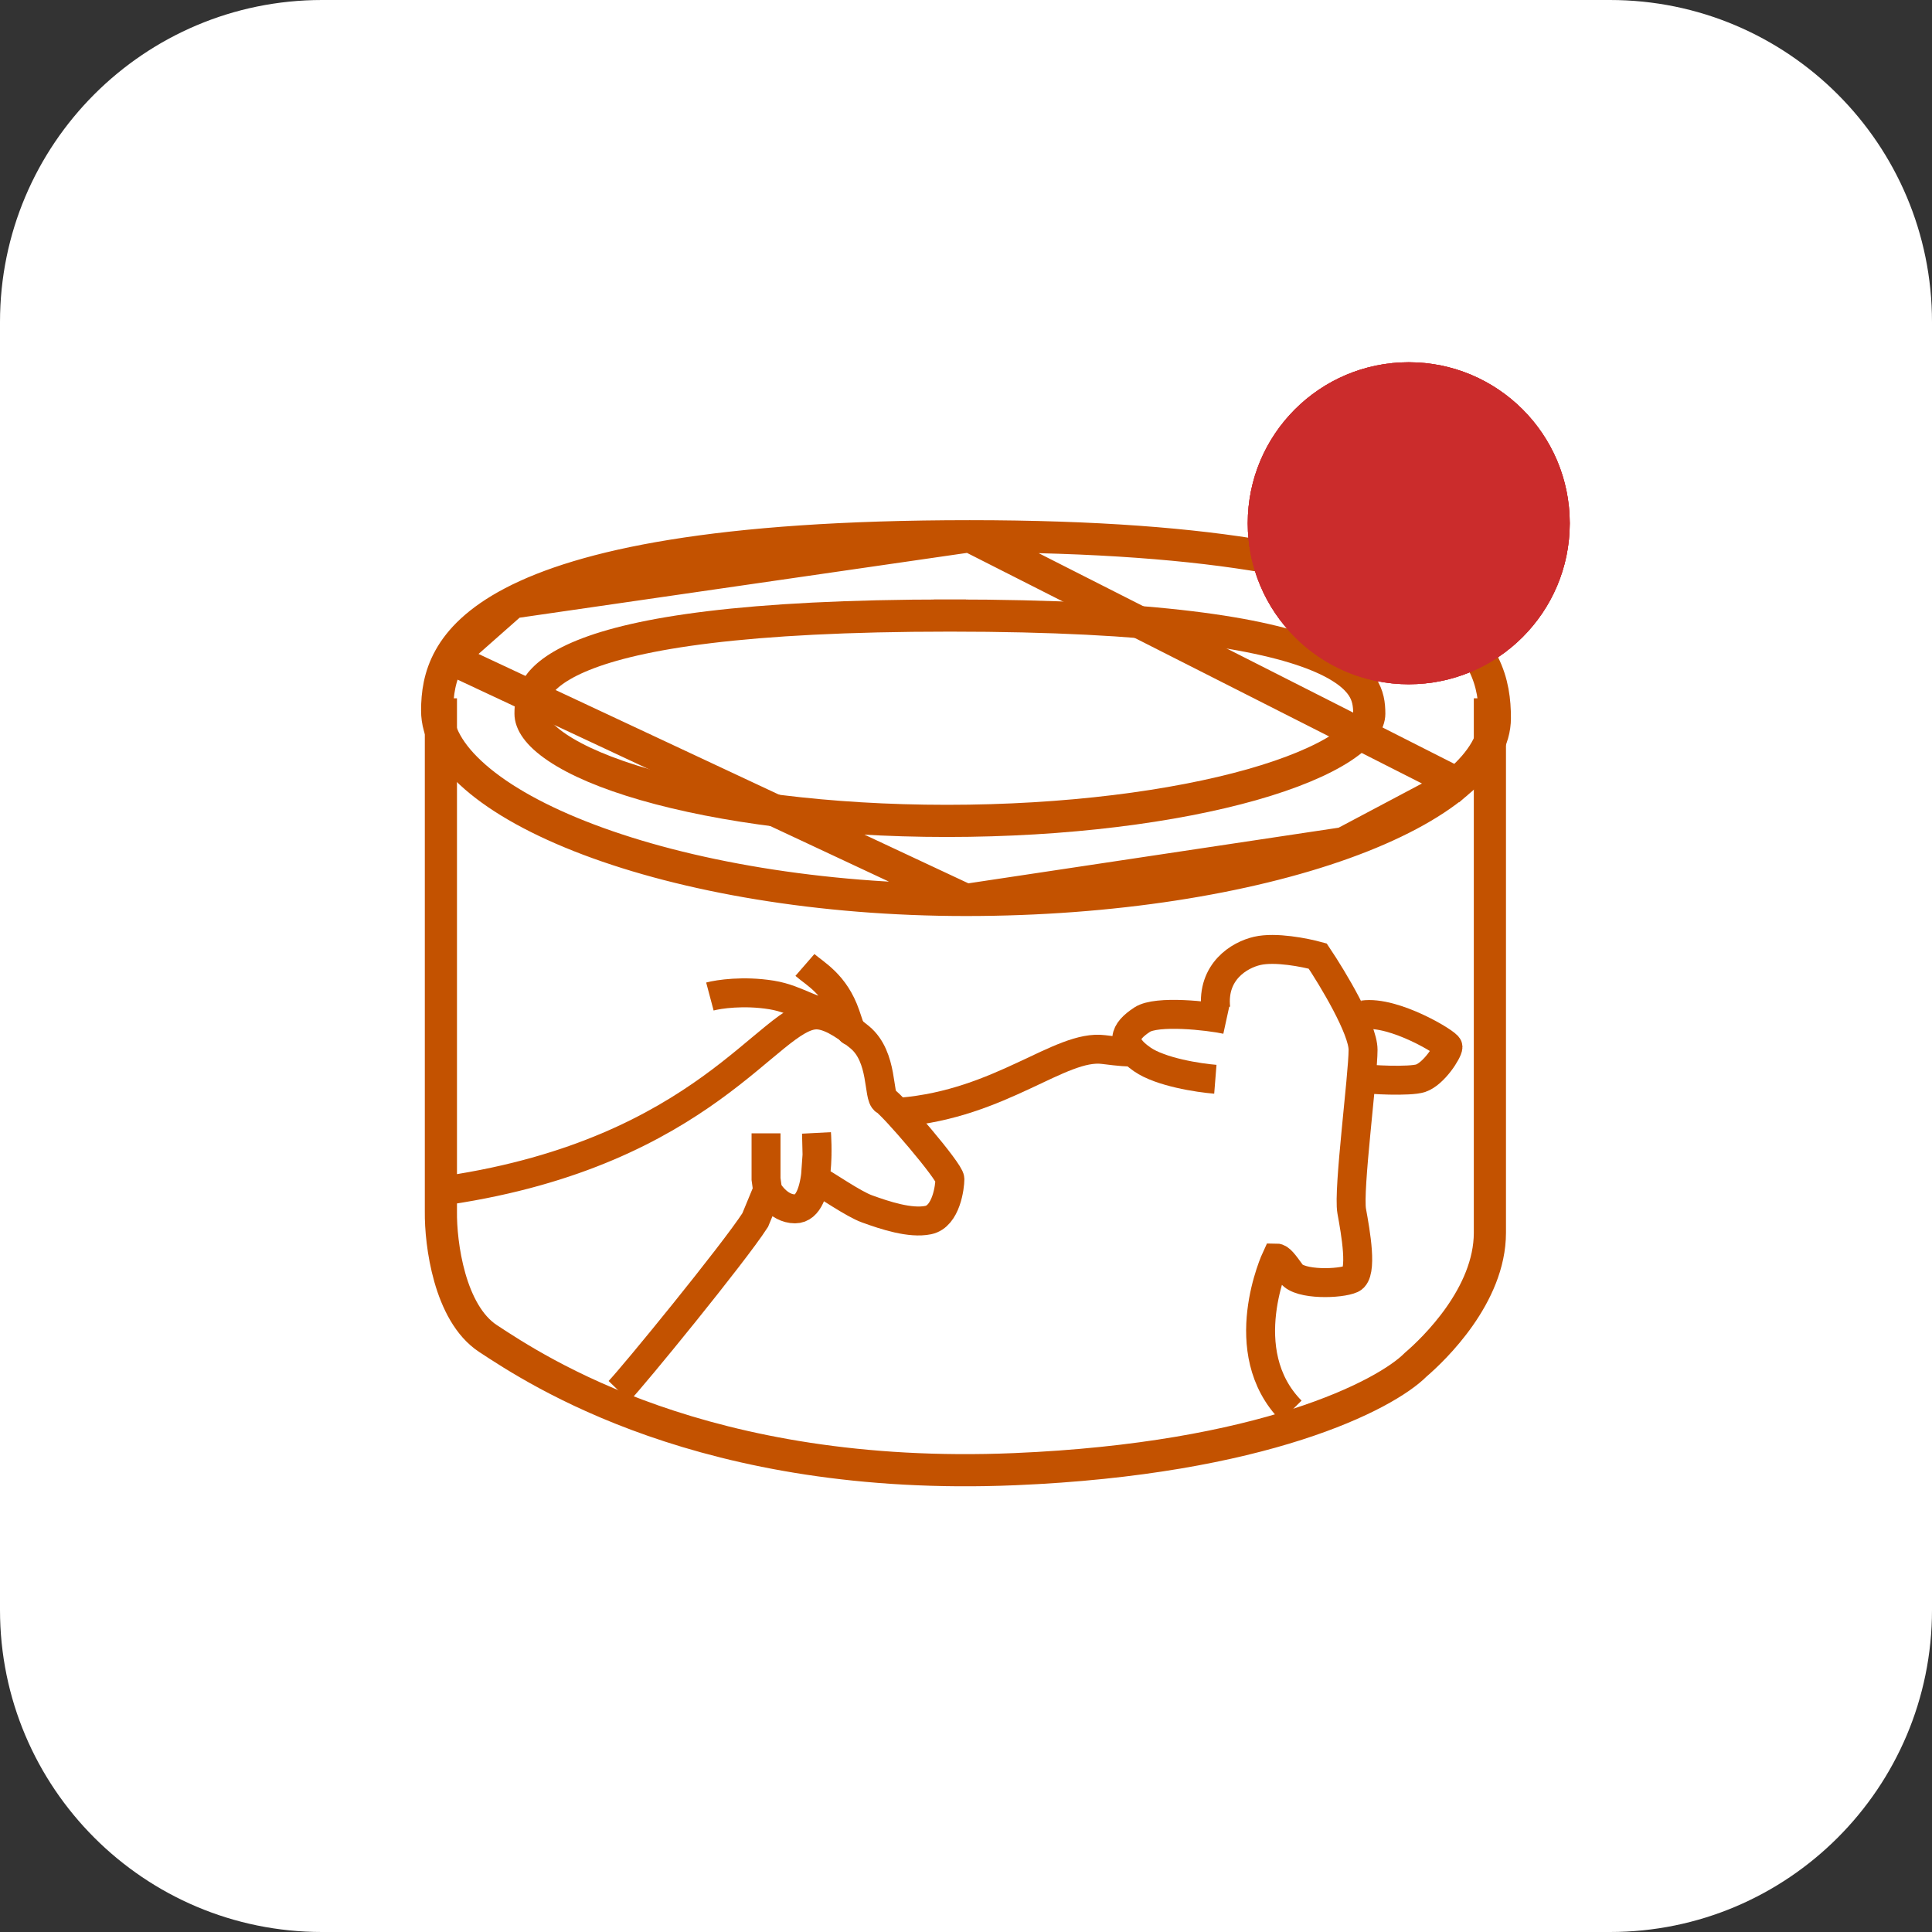 <svg width="48" height="48" viewBox="0 0 48 48" fill="none" xmlns="http://www.w3.org/2000/svg">
<rect x="0" y="0" width="48" height="48" fill="#333333" stroke="none"/>
<path d="M0 8C0 3.582 3.582 0 8 0H40C44.418 0 48 3.582 48 8V40C48 44.418 44.418 48 40 48H8C3.582 48 0 44.418 0 40V8Z" fill="white"/>
<path d="M10.954 17.349V30.102C10.944 30.89 11.164 32.624 12.124 33.255C13.325 34.043 17.496 36.825 25.21 36.501C31.38 36.241 34.423 34.662 35.174 33.904C35.624 33.518 37.016 32.184 37.016 30.626C37.016 29.068 37.016 20.734 37.016 17.349" stroke="#C35200" stroke-width="0.799"/>
<path d="M36.196 19.458C36.845 18.909 37.139 18.361 37.139 17.841C37.139 17.421 37.09 16.959 36.854 16.492C36.62 16.028 36.183 15.524 35.347 15.055C33.656 14.104 30.382 13.324 24.092 13.323L36.196 19.458ZM36.196 19.458C35.55 20.005 34.593 20.514 33.384 20.949M36.196 19.458L33.384 20.949M33.384 20.949C30.969 21.817 27.632 22.359 24 22.359M33.384 20.949L24 22.359M24 22.359C20.372 22.359 17.037 21.773 14.622 20.859C13.414 20.402 12.456 19.871 11.808 19.306C11.157 18.74 10.861 18.179 10.861 17.657C10.861 17.245 10.919 16.799 11.168 16.351M24 22.359L11.168 16.351M11.168 16.351C11.415 15.904 11.873 15.419 12.734 14.968M11.168 16.351L12.734 14.968M12.734 14.968C14.476 14.057 17.801 13.323 24.092 13.323L12.734 14.968Z" stroke="#C35200" stroke-width="0.799"/>
<path d="M23.6 15.293C28.731 15.293 31.369 15.735 32.712 16.278C33.376 16.547 33.688 16.826 33.841 17.055C33.99 17.279 34.019 17.5 34.019 17.733C34.019 17.933 33.863 18.225 33.338 18.57C32.831 18.902 32.073 19.22 31.104 19.495C29.171 20.042 26.486 20.395 23.526 20.395C20.565 20.395 17.918 20.042 16.024 19.495C15.074 19.221 14.335 18.904 13.843 18.572C13.335 18.23 13.181 17.938 13.181 17.733C13.181 17.5 13.21 17.279 13.36 17.055C13.512 16.827 13.824 16.547 14.488 16.278C15.832 15.734 18.469 15.293 23.6 15.293ZM23.6 15.293L23.6 14.893L23.6 15.293Z" stroke="#C35200" stroke-width="0.799"/>
<path d="M30.47 25.332C30.016 25.233 28.741 25.095 28.378 25.332C27.924 25.628 27.81 25.925 28.378 26.32C28.832 26.636 29.779 26.781 30.195 26.814" stroke="#C35200" stroke-width="0.719"/>
<path d="M22.374 27.631C24.873 27.425 26.347 25.939 27.418 26.076C28.275 26.186 28.189 26.122 28.269 26.076" stroke="#C35200" stroke-width="0.719"/>
<path d="M30.204 25.047C30.11 24.141 30.786 23.727 31.237 23.624C31.687 23.52 32.425 23.667 32.738 23.753C33.114 24.314 33.865 25.564 33.865 26.081C33.865 26.728 33.489 29.573 33.583 30.09C33.677 30.608 33.865 31.642 33.583 31.772C33.301 31.901 32.291 31.932 32.081 31.642C31.894 31.384 31.8 31.254 31.706 31.254C31.706 31.254 30.623 33.576 32.081 35.051" stroke="#C35200" stroke-width="0.719"/>
<path d="M33.865 25.216C34.635 25.104 35.975 25.919 35.975 26.008C35.975 26.121 35.626 26.676 35.296 26.788C35.032 26.878 33.975 26.826 33.865 26.788" stroke="#C35200" stroke-width="0.719"/>
<path d="M11.13 29.57C17.534 28.611 19.121 25.215 20.286 25.215C20.555 25.215 20.913 25.4 21.361 25.771C21.954 26.262 21.809 27.253 21.988 27.346C22.167 27.439 23.6 29.107 23.6 29.293C23.6 29.478 23.511 30.219 23.063 30.312C22.615 30.405 21.988 30.196 21.54 30.034C21.202 29.912 20.539 29.447 20.256 29.293L20.299 28.693L20.286 28.157C20.286 28.157 20.436 30.034 19.753 30.034C19.325 30.034 19.07 29.57 19.07 29.57M19.032 28.157V29.293L19.07 29.57M19.07 29.57L18.763 30.312C18.225 31.146 15.737 34.189 15.379 34.56" stroke="#C35200" stroke-width="0.719"/>
<path d="M19.998 23.974C20.257 24.199 20.742 24.447 21.007 25.214C21.271 25.982 21.083 25.454 20.94 25.214C20.206 25.214 19.858 24.83 19.166 24.719C18.475 24.608 17.859 24.699 17.637 24.758" stroke="#C35200" stroke-width="0.719"/>
<circle cx="35" cy="13" r="4" fill="#CB2C2C"/>
<circle cx="35" cy="13" r="4" fill="#CB2C2C"/>
<circle cx="35" cy="13" r="4" fill="#CB2C2C"/>
</svg>
